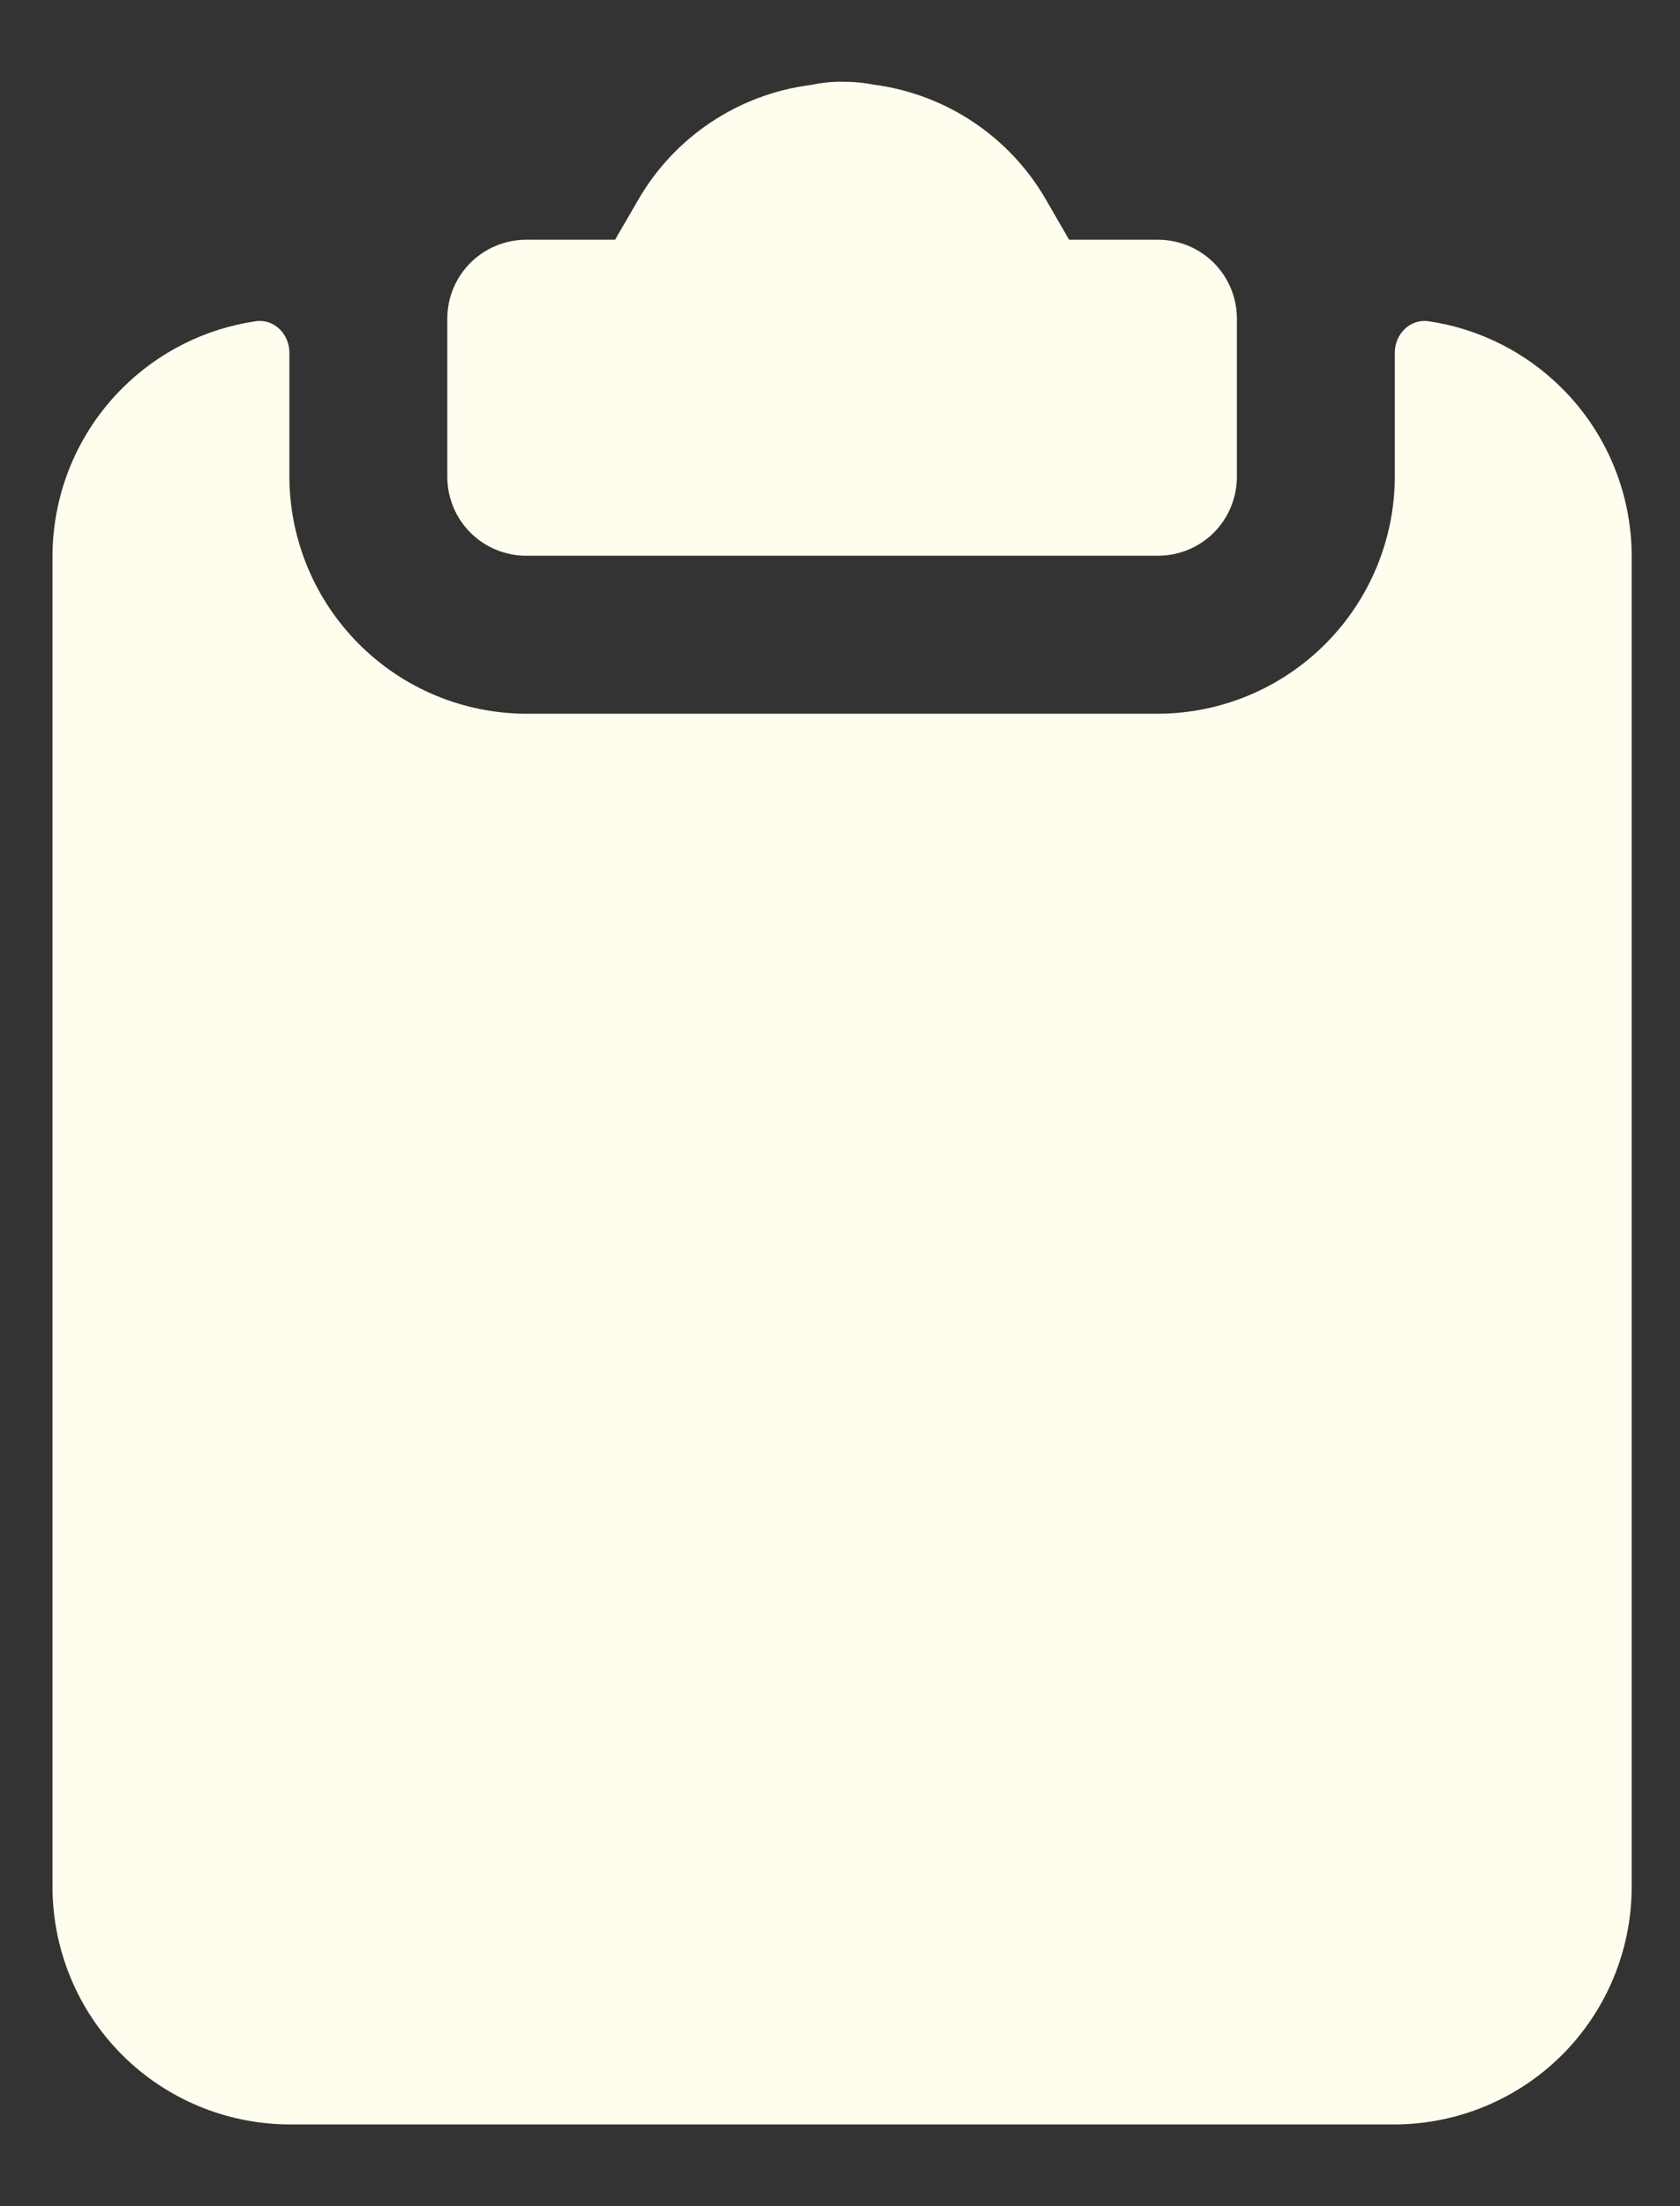 <svg width="16" height="21" viewBox="0 0 16 21" fill="none" xmlns="http://www.w3.org/2000/svg">
<rect x="0" y="0" width="16" height="21" fill="#333333" stroke="none"/>
<path d="M15.54 5.29V17.966C15.538 18.564 15.3 19.137 14.877 19.56C14.454 19.982 13.882 20.22 13.284 20.222H2.756C2.158 20.22 1.585 19.982 1.163 19.56C0.74 19.137 0.502 18.564 0.5 17.966V5.29C0.502 4.692 0.74 4.119 1.163 3.697C1.509 3.351 1.955 3.128 2.434 3.058C2.61 3.032 2.756 3.179 2.756 3.357V4.538C2.758 5.136 2.996 5.708 3.419 6.131C3.841 6.554 4.414 6.792 5.012 6.794H11.028C11.626 6.792 12.198 6.554 12.621 6.131C13.044 5.708 13.282 5.136 13.284 4.538V3.357C13.284 3.179 13.43 3.032 13.606 3.058C14.085 3.128 14.531 3.351 14.877 3.697C15.3 4.119 15.538 4.692 15.54 5.29Z" fill="#FFFDED"/>
<path d="M5.012 5.29C4.813 5.29 4.621 5.211 4.48 5.07C4.339 4.929 4.26 4.737 4.26 4.538V3.034C4.26 2.834 4.339 2.643 4.48 2.502C4.621 2.361 4.813 2.282 5.012 2.282H5.858L6.076 1.906C6.422 1.304 7.03 0.898 7.719 0.809C7.814 0.789 7.911 0.778 8.008 0.778C8.113 0.777 8.219 0.786 8.322 0.806C9.011 0.896 9.619 1.303 9.965 1.906L10.182 2.282H11.028C11.227 2.282 11.419 2.361 11.56 2.502C11.701 2.643 11.78 2.834 11.78 3.034V4.538C11.78 4.737 11.701 4.929 11.56 5.07C11.419 5.211 11.227 5.29 11.028 5.29L5.012 5.29Z" fill="#FFFDED"/>
</svg>
